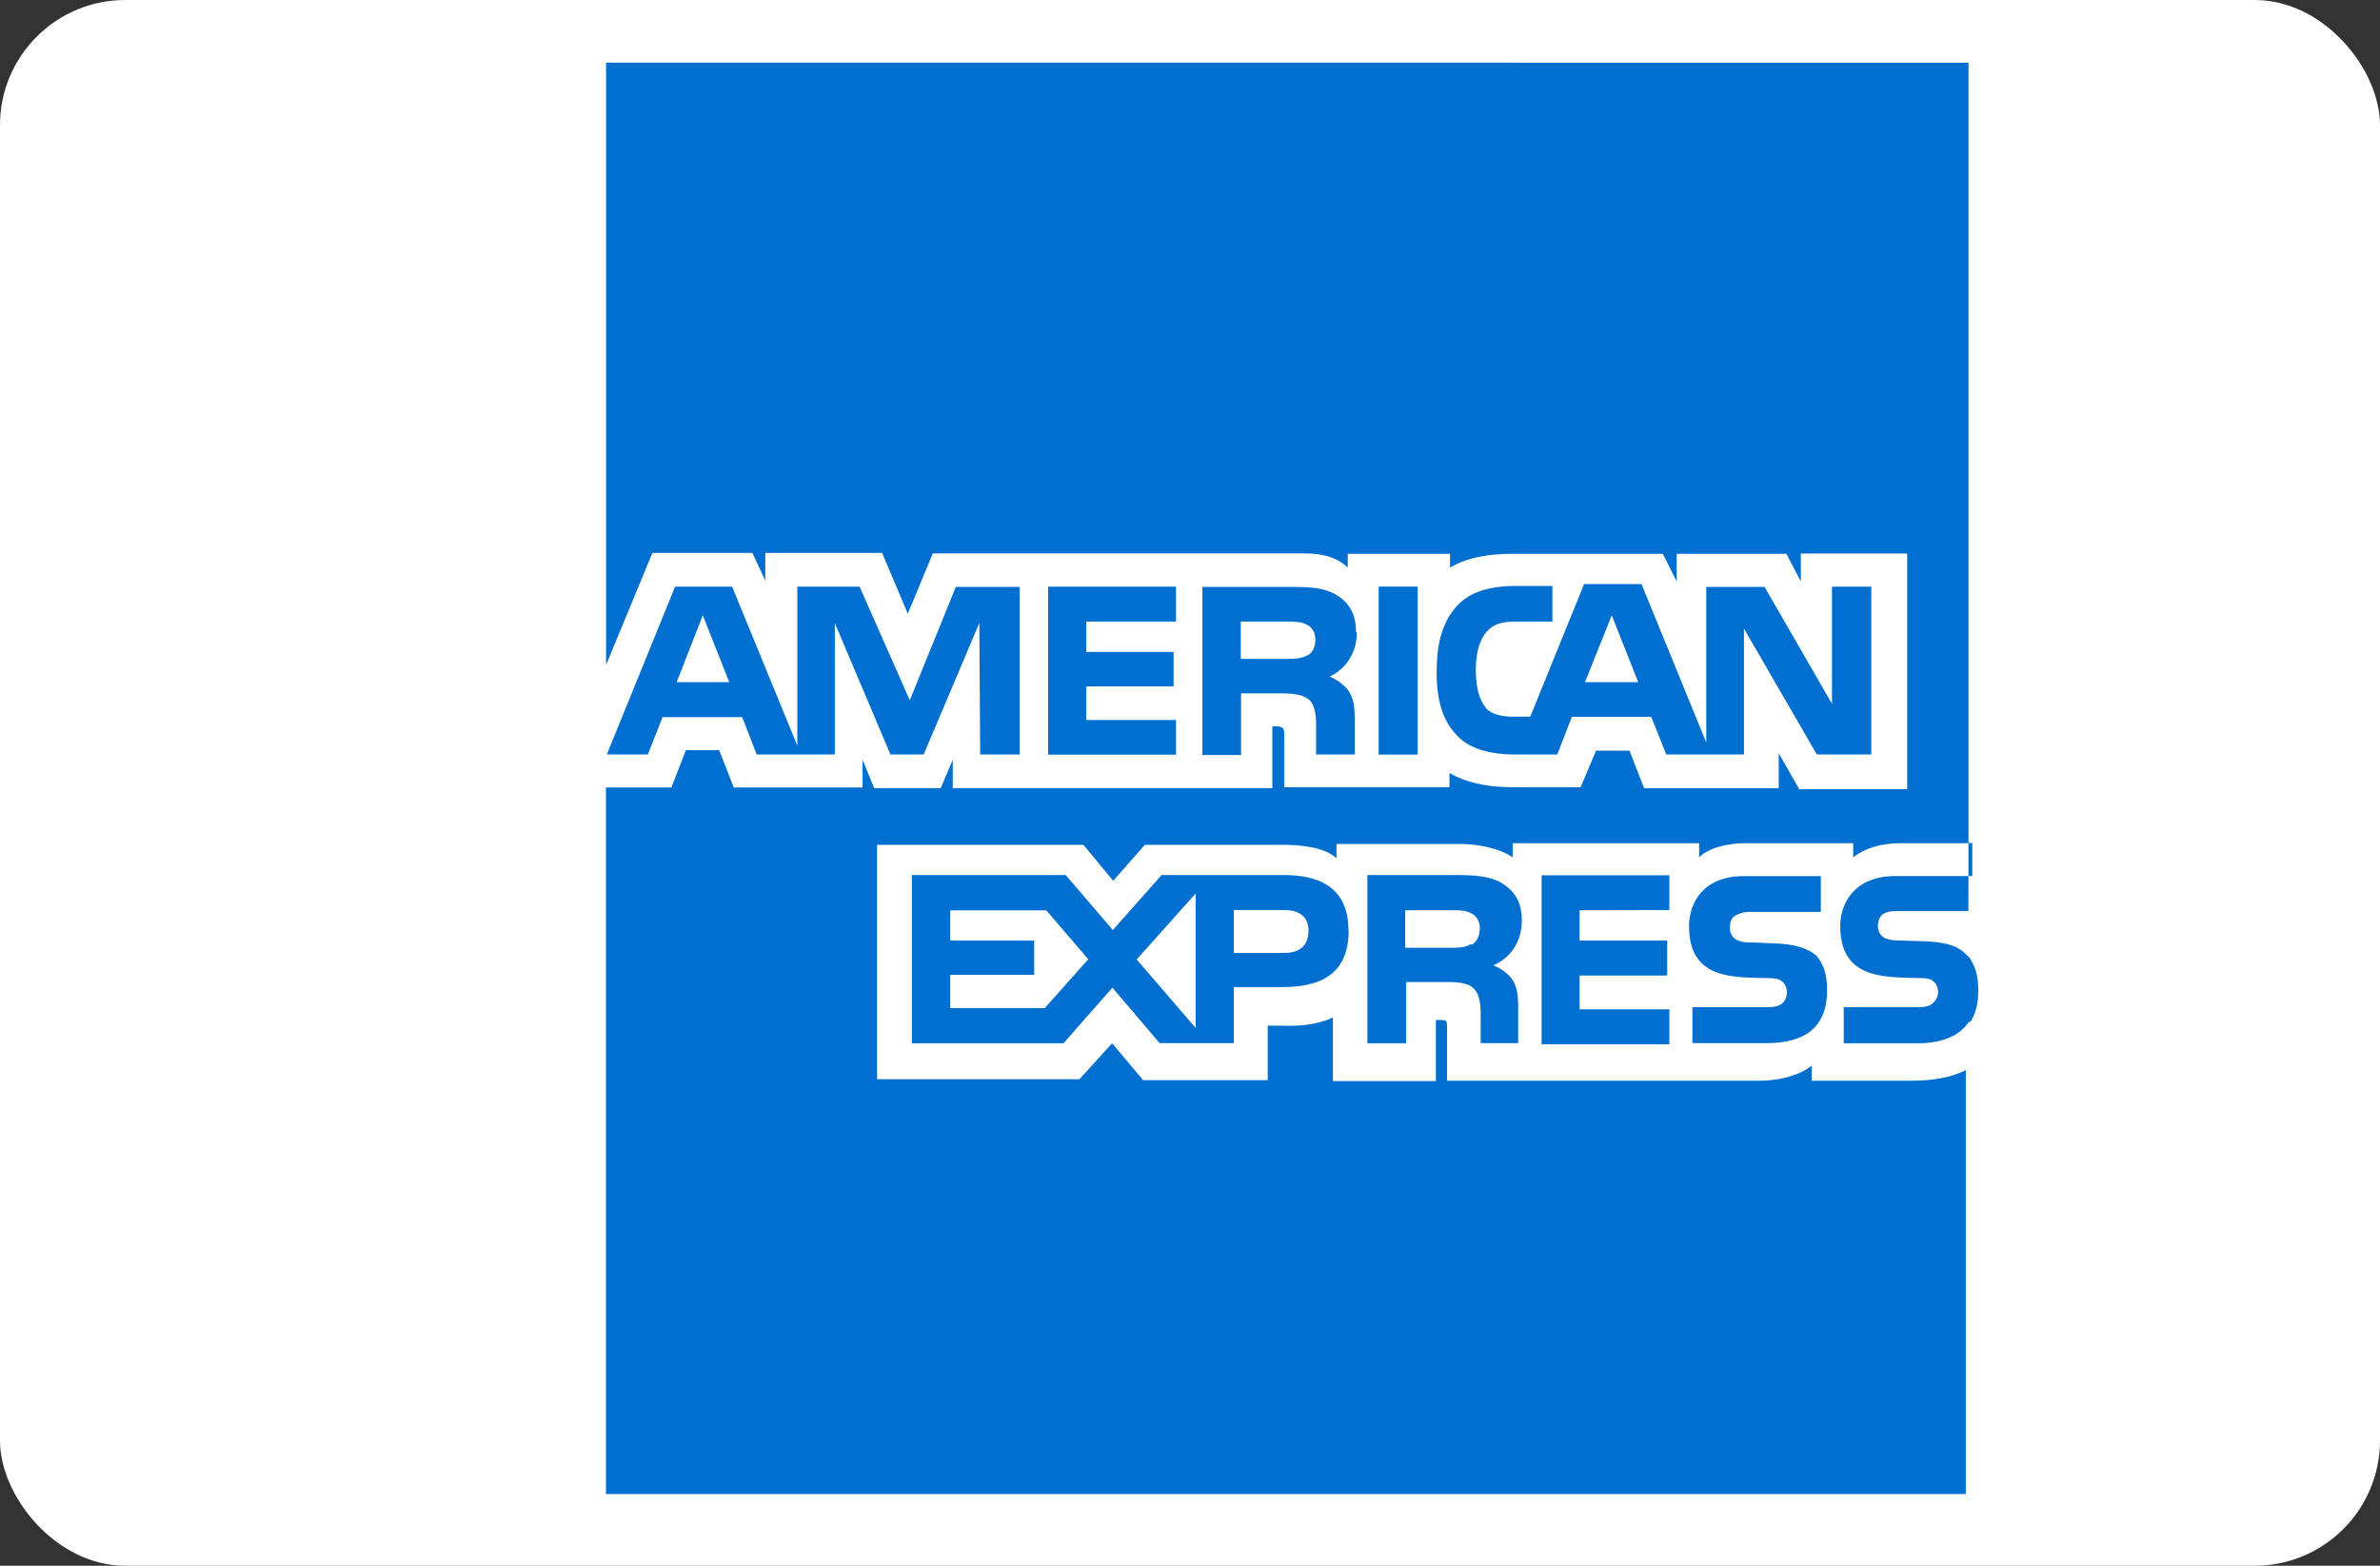 <svg width="38" height="25" viewBox="0 0 38 25" fill="none" xmlns="http://www.w3.org/2000/svg">
<rect x="0" y="0" width="38" height="25" fill="#333333" stroke="none"/>
<rect width="38" height="25" rx="2" fill="white"/>
<path d="M24.298 14.694C24.298 14.389 24.172 14.222 23.983 14.103C23.791 13.988 23.559 13.972 23.241 13.972H21.833V16.658H22.45V15.68H23.11C23.327 15.68 23.463 15.703 23.545 15.799C23.655 15.922 23.641 16.16 23.641 16.324V16.655H24.24V16.127C24.24 15.889 24.227 15.77 24.144 15.636C24.064 15.535 23.959 15.458 23.841 15.413L23.858 15.405C24.026 15.338 24.298 15.122 24.298 14.694ZM23.502 15.081L23.477 15.077C23.395 15.129 23.299 15.133 23.174 15.133H22.436V14.534H23.189C23.299 14.534 23.406 14.534 23.492 14.583C23.535 14.604 23.571 14.639 23.595 14.682C23.619 14.726 23.63 14.775 23.627 14.825C23.627 14.94 23.584 15.028 23.506 15.081L23.502 15.081ZM28.206 16.082H27.022V16.655H28.213C28.829 16.655 29.172 16.39 29.172 15.815C29.172 15.546 29.111 15.386 29.001 15.261C28.862 15.134 28.64 15.074 28.335 15.063L27.992 15.048C27.896 15.048 27.828 15.048 27.757 15.019C27.716 15.006 27.681 14.979 27.657 14.943C27.632 14.906 27.619 14.863 27.621 14.818C27.621 14.733 27.635 14.662 27.703 14.621C27.779 14.577 27.866 14.556 27.953 14.561H29.072V13.989H27.842C27.201 13.989 26.968 14.406 26.968 14.789C26.968 15.648 27.675 15.603 28.253 15.618C28.345 15.618 28.416 15.633 28.456 15.673C28.499 15.704 28.53 15.774 28.53 15.845C28.53 15.919 28.498 15.99 28.459 16.016C28.406 16.068 28.323 16.082 28.206 16.082ZM9.677 1V10.617L10.416 8.828H12.013L12.219 9.271V8.828H14.084L14.494 9.798L14.894 8.836H20.831C21.099 8.836 21.341 8.891 21.519 9.062V8.842H23.152V9.062C23.43 8.898 23.776 8.842 24.172 8.842H26.549L26.771 9.285V8.842H28.522L28.753 9.285V8.838H30.451V12.601H28.728L28.4 12.027V12.585H26.25L26.017 11.986H25.483L25.237 12.569H24.131C23.692 12.569 23.364 12.473 23.143 12.343V12.569H20.504V11.729C20.504 11.614 20.479 11.614 20.412 11.598H20.315V12.584H15.212V12.131L15.02 12.584H13.957L13.772 12.131V12.573H11.715L11.482 11.978H10.951L10.72 12.573H9.675V23.856H31.387V17.085C31.141 17.215 30.828 17.256 30.499 17.256H28.927V17.014C28.735 17.171 28.407 17.256 28.093 17.256H23.104V16.401C23.104 16.286 23.085 16.286 22.993 16.286H22.926V17.261H21.282V16.245C21.011 16.376 20.693 16.386 20.433 16.376H20.241V17.247H18.252L17.756 16.658L17.235 17.232H14.004V13.489H17.299L17.773 14.063L18.28 13.489H20.479C20.736 13.489 21.153 13.52 21.339 13.706V13.475H23.325C23.51 13.475 23.914 13.52 24.152 13.69V13.463H27.129V13.69C27.279 13.533 27.597 13.463 27.864 13.463H29.589V13.69C29.768 13.549 30.014 13.463 30.356 13.463H31.43V1.001L9.677 1ZM28.989 15.241C28.993 15.248 28.993 15.255 28.997 15.26C29.008 15.266 29.022 15.266 29.029 15.278L28.99 15.244L28.989 15.241ZM31.429 13.459H31.49V13.988H31.429V13.459ZM31.46 15.315V15.307C31.436 15.285 31.421 15.263 31.393 15.241C31.258 15.095 31.036 15.036 30.697 15.028L30.366 15.018C30.259 15.018 30.191 15.01 30.12 14.988C30.079 14.975 30.044 14.948 30.019 14.912C29.995 14.876 29.982 14.832 29.984 14.788C29.984 14.702 30.012 14.634 30.066 14.593C30.134 14.553 30.201 14.546 30.312 14.546H31.428L31.429 13.988H30.259C29.627 13.988 29.382 14.404 29.382 14.788C29.382 15.643 30.095 15.602 30.669 15.617C30.765 15.617 30.833 15.628 30.872 15.672C30.915 15.703 30.944 15.773 30.944 15.843C30.943 15.877 30.935 15.909 30.921 15.939C30.907 15.969 30.887 15.995 30.861 16.015C30.818 16.066 30.736 16.081 30.616 16.081H29.438V16.658H30.612C30.996 16.658 31.282 16.546 31.436 16.316H31.46C31.543 16.185 31.586 16.029 31.586 15.818C31.586 15.586 31.543 15.445 31.46 15.315ZM26.654 14.53V13.976H24.614V16.673H26.654V16.116H25.22V15.576H26.619V15.018H25.22V14.535L26.654 14.53ZM22.012 9.366H22.635V12.049H22.012V9.366ZM21.658 10.088L21.651 10.096C21.651 9.794 21.533 9.62 21.341 9.501C21.144 9.382 20.913 9.371 20.603 9.371H19.198V12.056H19.815V11.071H20.471C20.688 11.071 20.828 11.1 20.917 11.186C21.029 11.316 21.013 11.546 21.013 11.706V12.046H21.63V11.521C21.63 11.283 21.616 11.163 21.53 11.026C21.449 10.926 21.346 10.85 21.23 10.803C21.362 10.742 21.474 10.642 21.551 10.514C21.628 10.387 21.667 10.239 21.663 10.088H21.658ZM20.878 10.465H20.867C20.781 10.516 20.688 10.52 20.564 10.52H19.811V9.925H20.564C20.674 9.925 20.781 9.928 20.863 9.973C20.945 10.011 21.002 10.096 21.002 10.211C21.002 10.326 20.959 10.42 20.878 10.465ZM24.211 9.925H24.786V9.356H24.197C23.776 9.356 23.466 9.456 23.267 9.669C23.006 9.955 22.938 10.327 22.938 10.729C22.938 11.217 23.048 11.521 23.267 11.748C23.477 11.975 23.855 12.046 24.151 12.046H24.864L25.097 11.447H26.365L26.604 12.046H27.845V10.037L29.008 12.046H29.878V9.367H29.25V11.238L28.174 9.371H27.243V11.856L26.209 9.326H25.292L24.433 11.443H24.158C23.998 11.443 23.827 11.414 23.731 11.313C23.616 11.172 23.563 10.971 23.563 10.684C23.563 10.413 23.634 10.196 23.738 10.085C23.859 9.954 23.988 9.925 24.209 9.925H24.211ZM25.734 9.825L26.155 10.888V10.892H25.306L25.734 9.825ZM11.849 11.446L12.081 12.046H13.329V9.948L14.217 12.046H14.748L15.636 9.948L15.65 12.046H16.28V9.371H15.261L14.526 11.182L13.725 9.367H12.73V11.904L11.689 9.367H10.779L9.689 12.046H10.344L10.579 11.451H11.85L11.849 11.446ZM11.221 9.825L11.642 10.888L11.639 10.892H10.804L11.221 9.825ZM20.499 13.972H18.546L17.768 14.85L17.016 13.972H14.559V16.658H16.98L17.761 15.769L18.514 16.655H19.7V15.761H20.467C21.013 15.761 21.533 15.605 21.533 14.861L21.53 14.858C21.53 14.114 20.985 13.972 20.499 13.972ZM16.68 16.097H15.172V15.565H16.512V15.018H15.172V14.535H16.705L17.376 15.316L16.677 16.101L16.68 16.097ZM19.09 16.413L18.149 15.319L19.09 14.267V16.413ZM20.506 15.215H19.7V14.53H20.506C20.727 14.53 20.892 14.623 20.892 14.858C20.892 15.092 20.757 15.215 20.506 15.215ZM18.777 9.925V9.367H16.734V12.05H18.777V11.496H17.343V10.959H18.738V10.409H17.343V9.925H18.777Z" fill="#006FCF"/>
</svg>
